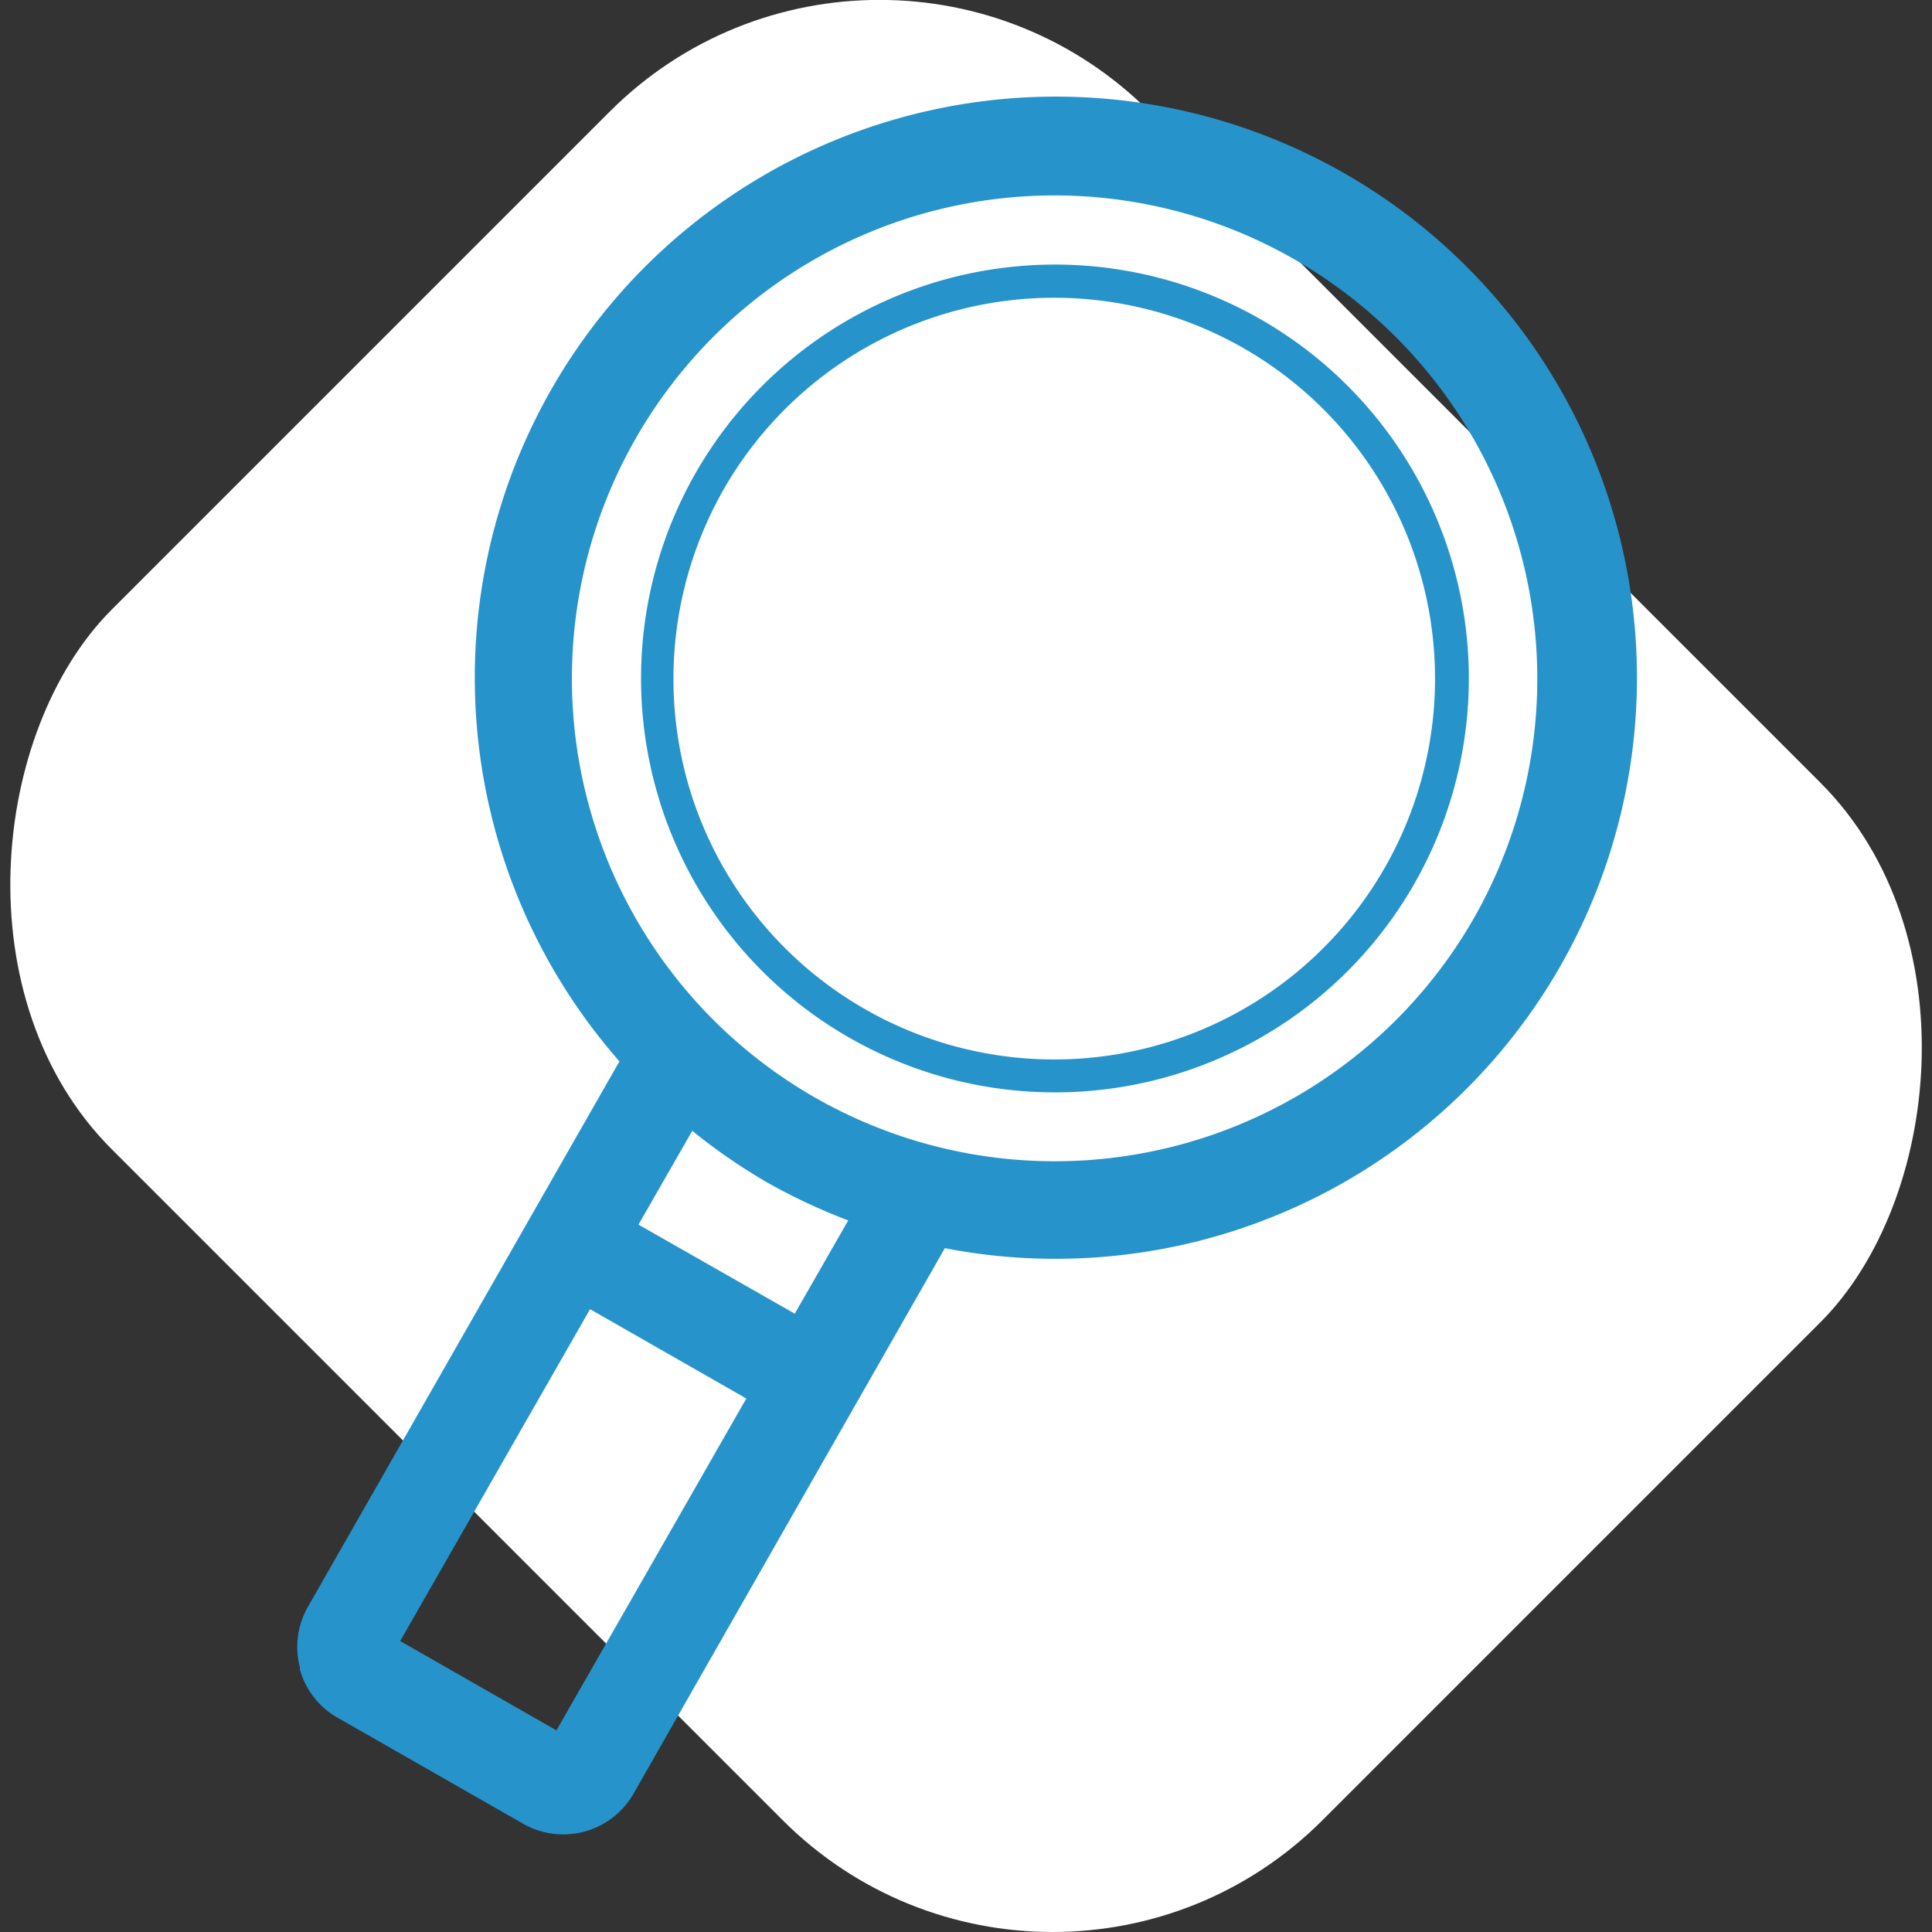 <svg xmlns="http://www.w3.org/2000/svg" viewBox="0 0 68.99 68.99"><rect x="0" y="0" width="68.99" height="68.99" fill="#333333" stroke="none"/><defs><style>.cls-1{fill:#fff;}.cls-2{fill:#2694cb;}</style></defs><g id="Camada_2" data-name="Camada 2"><g id="Dobra_5_-_Pq_desapegar" data-name="Dobra 5 - Pq desapegar"><rect class="cls-1" x="3.93" y="8.29" width="61.14" height="52.4" rx="13.63" transform="translate(34.49 -14.29) rotate(45)"/><path class="cls-2" d="M10.7,59.58a2.86,2.86,0,0,0,1.36,1.76l6.58,3.76a2.89,2.89,0,0,0,4-1.08L33.74,44.57a20.4,20.4,0,0,0,3.91.38A20.75,20.75,0,1,0,22.12,37.9L11,57.37a2.89,2.89,0,0,0-.28,2.21ZM28.38,46.91,22.8,43.73l1.92-3.35a20.74,20.74,0,0,0,2.65,1.83,21,21,0,0,0,2.92,1.37ZM22.7,15.66a17.22,17.22,0,0,1,23.52-6.4,17.27,17.27,0,0,1,6.41,23.53A17.24,17.24,0,1,1,22.7,15.66ZM21.07,46.75l5.58,3.19L19.87,61.79,14.29,58.6Z"/><path class="cls-2" d="M30.32,37.05a14.78,14.78,0,1,0-6.91-8.94,14.78,14.78,0,0,0,6.91,8.94ZM25.85,17.46A13.6,13.6,0,1,1,24.52,27.8a13.66,13.66,0,0,1,1.33-10.34Z"/></g></g></svg>